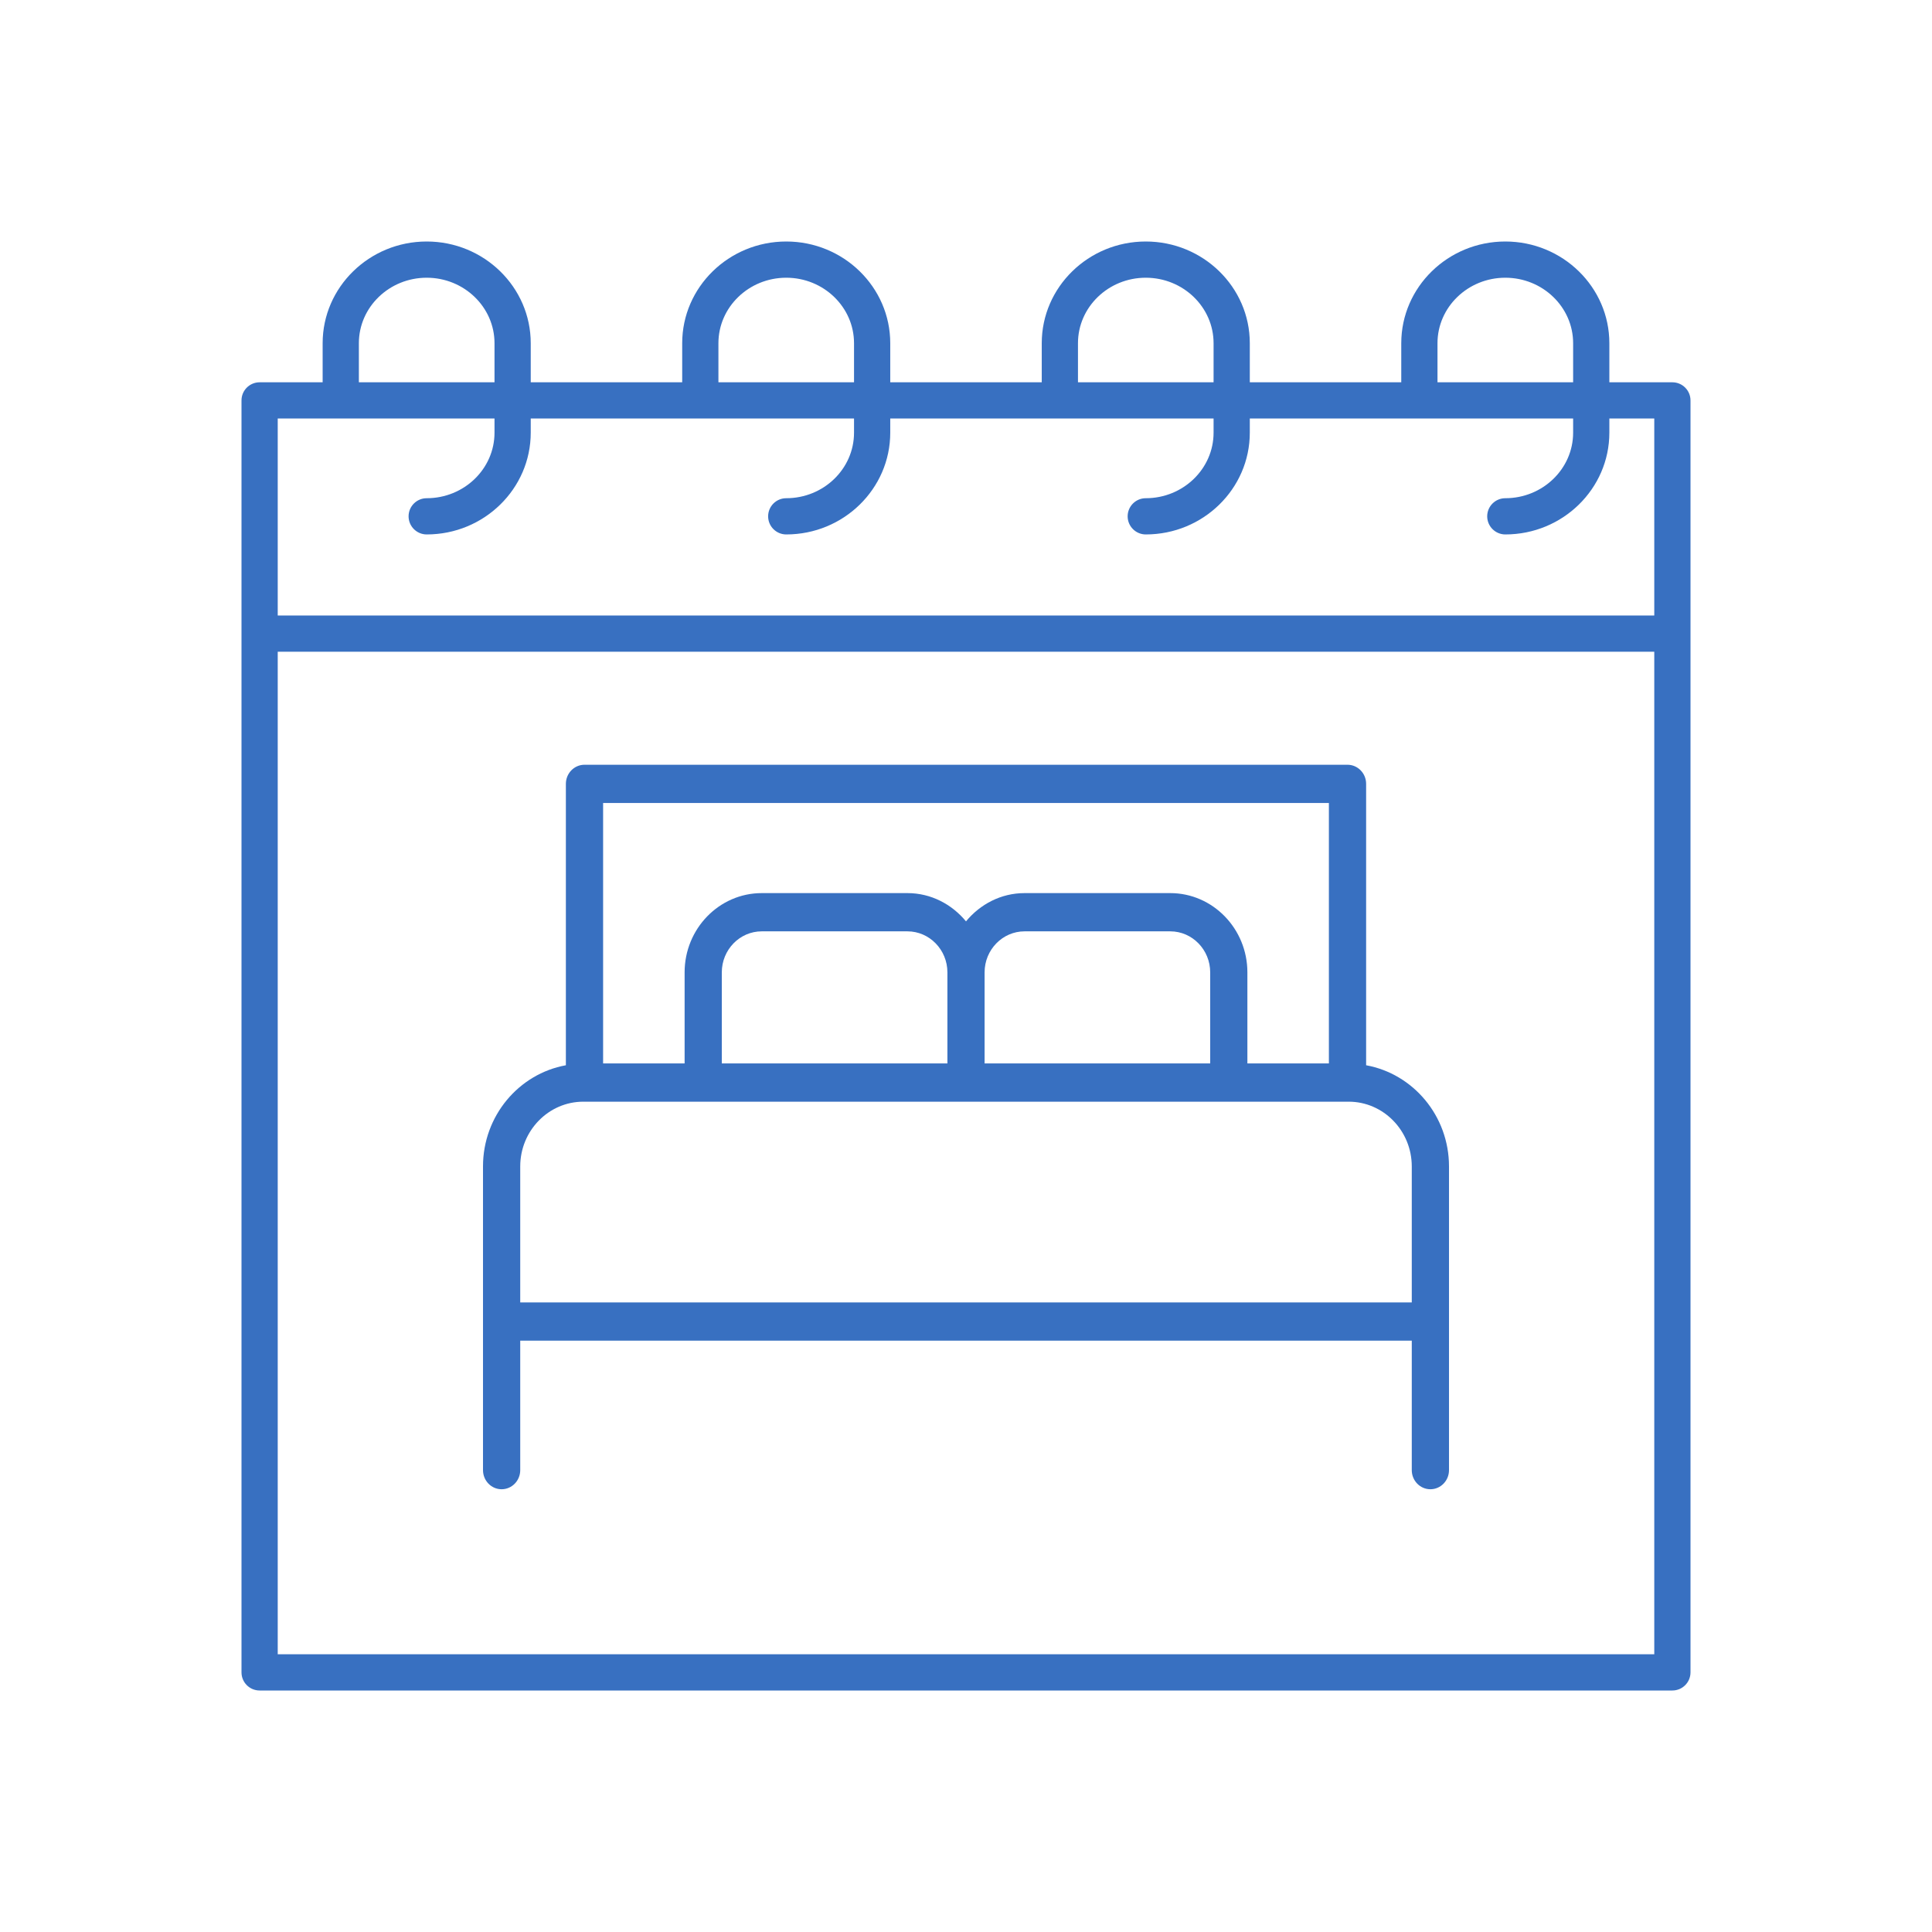 <svg width="48" height="48" viewBox="0 0 48 48" fill="none" xmlns="http://www.w3.org/2000/svg">
<path d="M41.55 9.498H39.984V8.527C39.984 7.134 38.824 6 37.399 6C35.974 6 34.814 7.134 34.814 8.527V9.498H31.051V8.527C31.051 7.134 29.892 6 28.466 6C27.041 6 25.882 7.134 25.882 8.527V9.498H22.118V8.527C22.118 7.134 20.959 6 19.534 6C18.108 6 16.949 7.134 16.949 8.527V9.498H13.186V8.527C13.186 7.134 12.026 6 10.601 6C9.176 6 8.016 7.134 8.016 8.527V9.498H6.45C6.201 9.498 6 9.7 6 9.948V41.55C6 41.798 6.201 42 6.45 42H41.55C41.798 42 42 41.798 42 41.55V9.948C42 9.7 41.798 9.498 41.55 9.498ZM35.714 8.527C35.714 7.63 36.47 6.9 37.399 6.9C38.328 6.9 39.084 7.63 39.084 8.527V9.498H35.714V8.527ZM26.782 8.527C26.782 7.63 27.537 6.9 28.466 6.9C29.395 6.9 30.151 7.63 30.151 8.527V9.498H26.782V8.527ZM17.849 8.527C17.849 7.63 18.605 6.9 19.534 6.9C20.463 6.9 21.218 7.63 21.218 8.527V9.498H17.849V8.527ZM8.916 8.527C8.916 7.63 9.672 6.9 10.601 6.9C11.53 6.9 12.286 7.63 12.286 8.527V9.498H8.916V8.527ZM12.286 10.398V10.75C12.286 11.648 11.53 12.378 10.601 12.378C10.353 12.378 10.151 12.579 10.151 12.828C10.151 13.076 10.353 13.278 10.601 13.278C12.026 13.278 13.186 12.144 13.186 10.75V10.398H21.218V10.75C21.218 11.648 20.463 12.378 19.534 12.378C19.285 12.378 19.084 12.579 19.084 12.828C19.084 13.076 19.285 13.278 19.534 13.278C20.959 13.278 22.118 12.144 22.118 10.75V10.398H30.151V10.75C30.151 11.648 29.395 12.378 28.466 12.378C28.218 12.378 28.016 12.579 28.016 12.828C28.016 13.076 28.218 13.278 28.466 13.278C29.892 13.278 31.051 12.144 31.051 10.75V10.398H39.084V10.75C39.084 11.648 38.328 12.378 37.399 12.378C37.151 12.378 36.949 12.579 36.949 12.828C36.949 13.076 37.151 13.278 37.399 13.278C38.824 13.278 39.984 12.144 39.984 10.75V10.398H41.1V15.292H6.9V10.398H12.286ZM6.9 41.1V16.192H41.1V41.1H6.9Z" fill="#3870C1"/>
<path d="M33.941 26.466V19.475C33.941 19.213 33.734 19 33.478 19H14.522C14.266 19 14.059 19.213 14.059 19.475V26.466C12.892 26.678 12 27.721 12 28.98V36.525C12 36.787 12.207 37 12.462 37C12.718 37 12.925 36.787 12.925 36.525V33.308H35.075V36.525C35.075 36.787 35.282 37 35.538 37C35.793 37 36 36.787 36 36.525V28.98C36 27.721 35.108 26.678 33.941 26.466ZM33.016 19.95V26.421H30.991V24.158C30.991 23.073 30.131 22.189 29.075 22.189H25.455C24.87 22.189 24.352 22.465 24 22.891C23.648 22.465 23.13 22.189 22.545 22.189H18.925C17.869 22.189 17.009 23.073 17.009 24.158V26.421H14.984V19.95H33.016ZM23.538 26.421H17.933V24.158C17.933 23.596 18.378 23.139 18.925 23.139H22.545C23.092 23.139 23.538 23.596 23.538 24.158V26.421ZM30.067 26.421H24.462V24.158C24.462 23.596 24.908 23.139 25.455 23.139H29.075C29.622 23.139 30.067 23.596 30.067 24.158V26.421ZM12.925 32.358V28.98C12.925 28.093 13.628 27.371 14.492 27.371H33.508C34.372 27.371 35.075 28.093 35.075 28.98V32.358H12.925Z" fill="#3870C1"/>
</svg>
